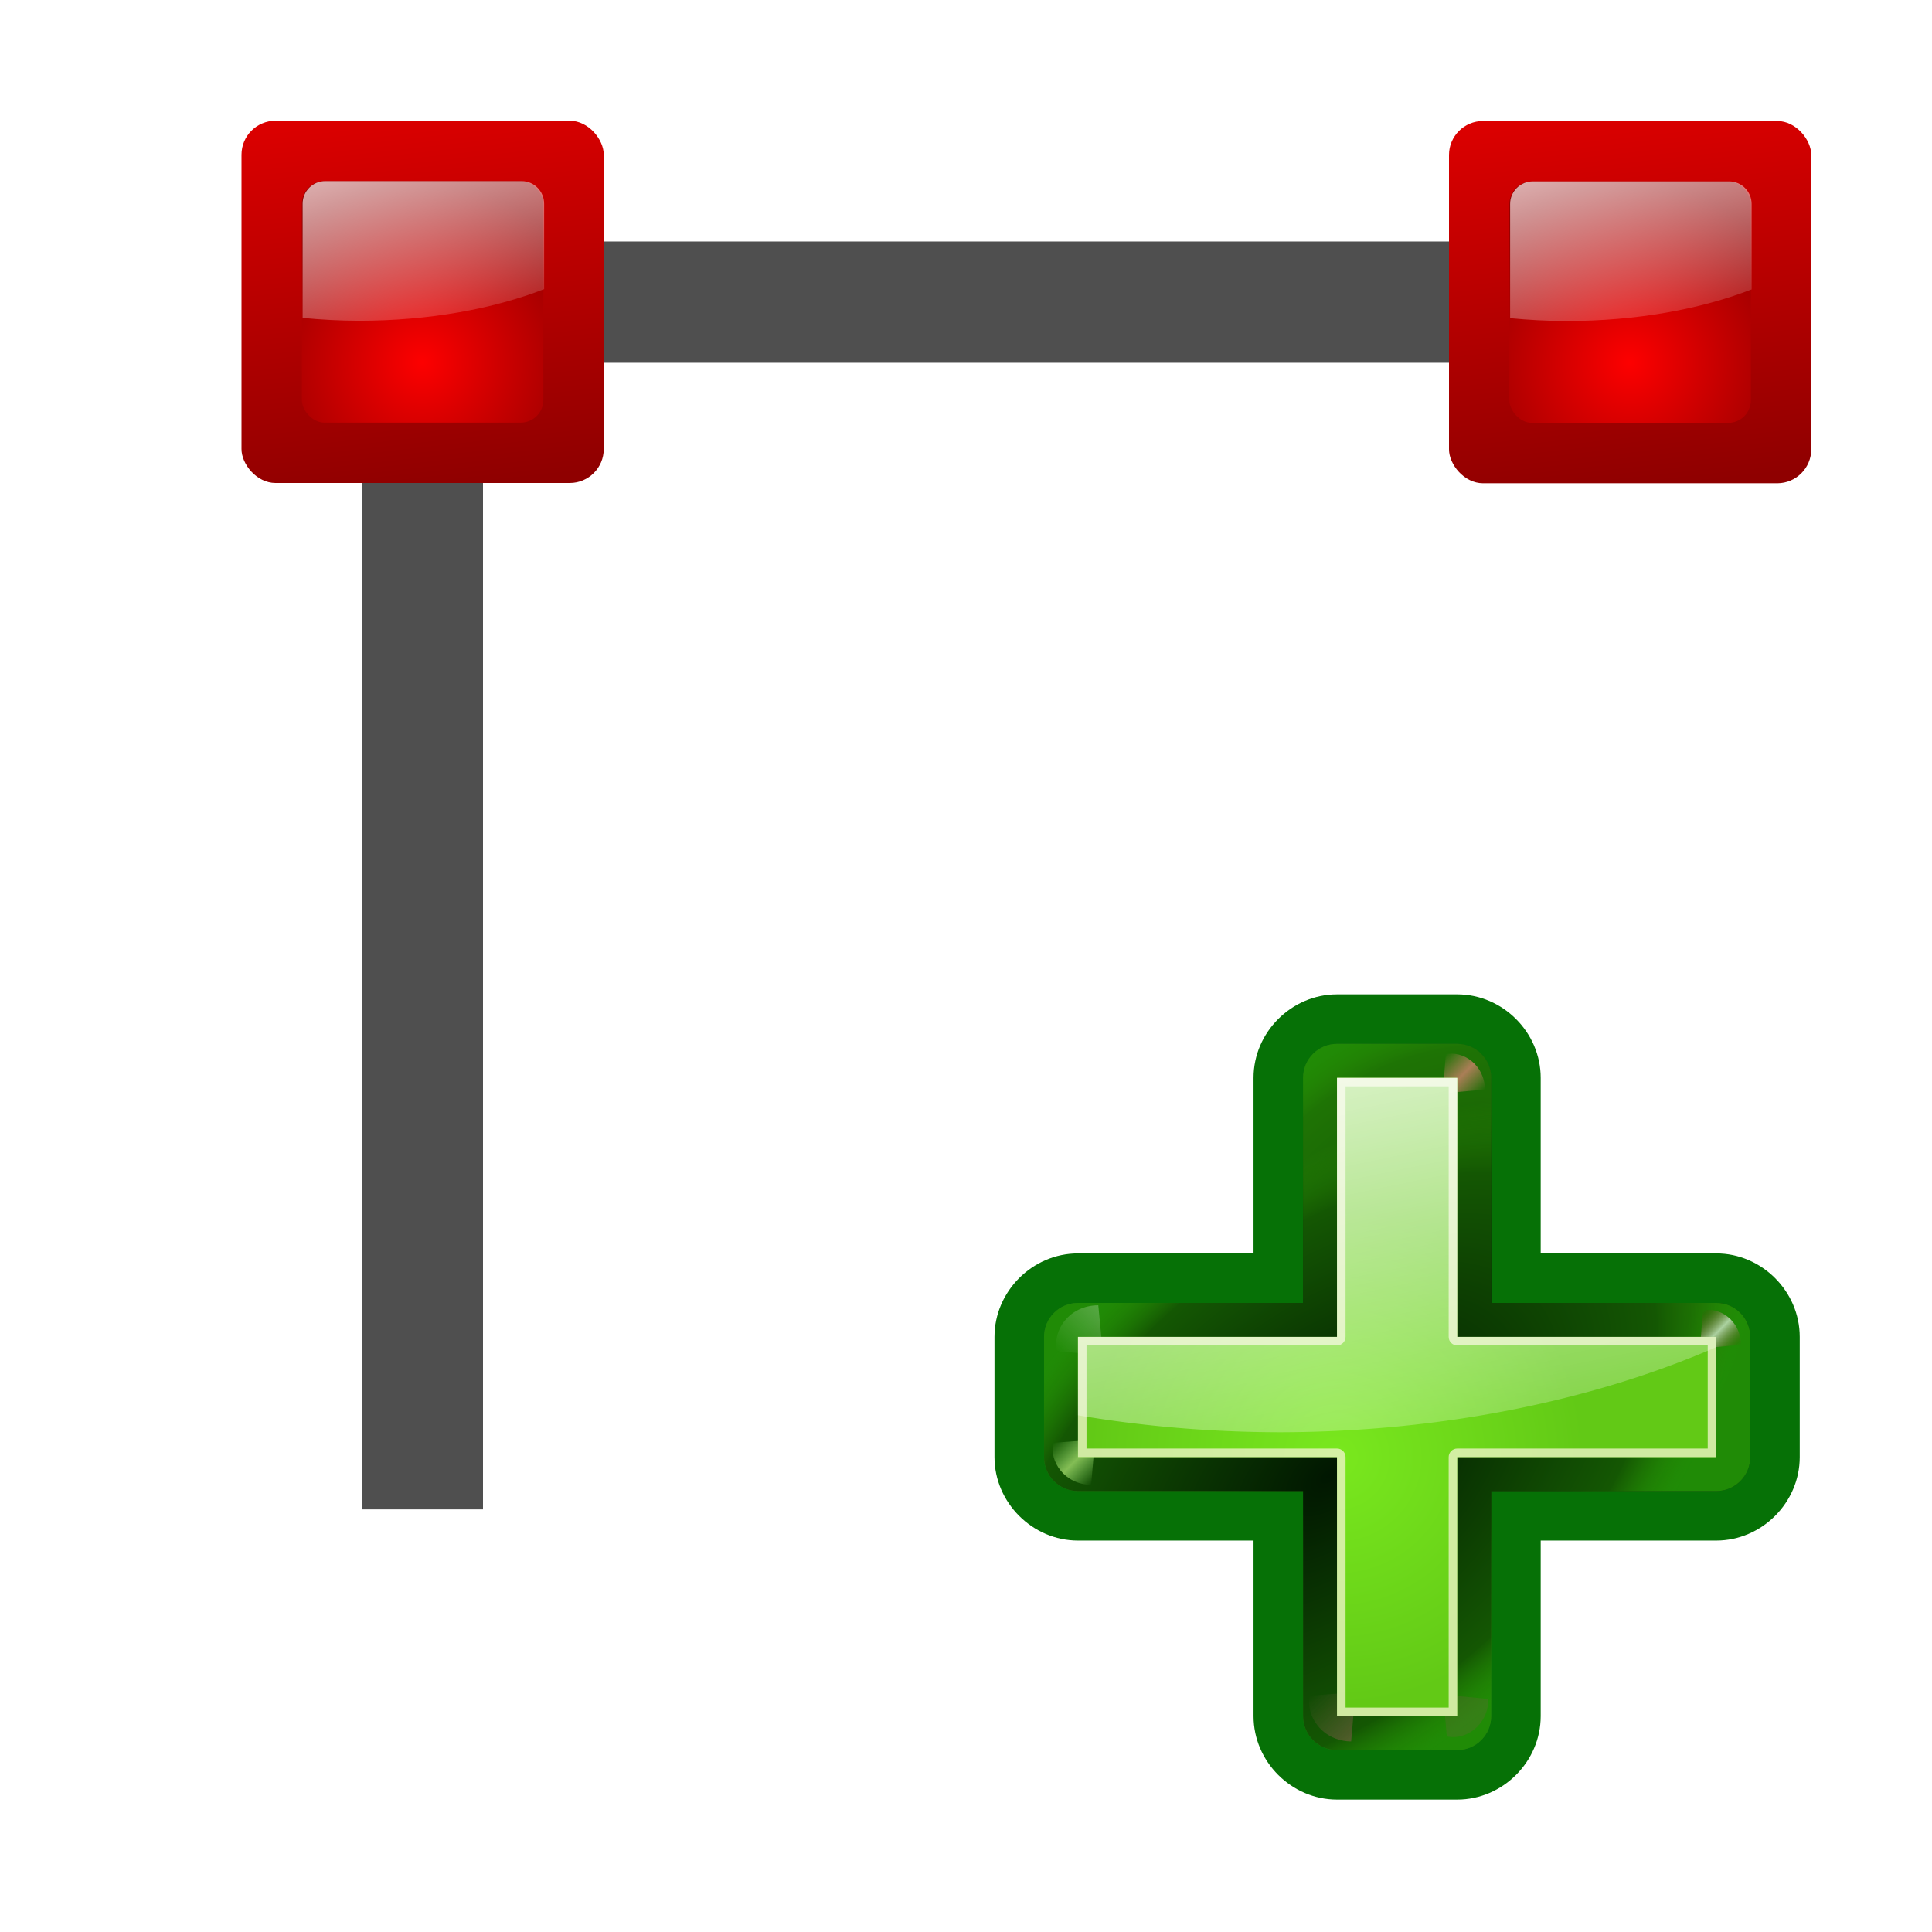 <svg height="128" width="128" xmlns="http://www.w3.org/2000/svg" xmlns:xlink="http://www.w3.org/1999/xlink"><linearGradient id="a"><stop offset="0" stop-color="#fd0000"/><stop offset="1" stop-color="#8f0000"/></linearGradient><linearGradient id="b"><stop offset="0" stop-color="#fff"/><stop offset="1" stop-color="#fff" stop-opacity="0"/></linearGradient><radialGradient id="c" cx="72.632" cy="22.788" gradientTransform="matrix(9.484 0 0 9.484 -628.866 -152.126)" gradientUnits="userSpaceOnUse" r="1.265" xlink:href="#a"/><linearGradient id="d" gradientUnits="userSpaceOnUse" x1="60" x2="64" xlink:href="#a" y1="36" y2="72"/><linearGradient id="e" gradientUnits="userSpaceOnUse" x1="55.611" x2="61.16" xlink:href="#b" y1="44.186" y2="64.895"/><linearGradient id="f" gradientTransform="scale(1.098 .911)" gradientUnits="userSpaceOnUse" x1="26.091" x2="31.501" xlink:href="#b" y1="14.857" y2="14.857"/><linearGradient id="g" gradientTransform="scale(1.098 .911)" gradientUnits="userSpaceOnUse" x1="26.091" x2="31.501" xlink:href="#h" y1="14.857" y2="14.857"/><linearGradient id="h"><stop offset="0" stop-color="#765c44"/><stop offset="1" stop-color="#765c44" stop-opacity="0"/></linearGradient><linearGradient id="i" gradientUnits="userSpaceOnUse" x1="304.887" x2="345.62" xlink:href="#h" y1="385.861" y2="384.624"/><linearGradient id="j" gradientUnits="userSpaceOnUse" spreadMethod="reflect" x1="88.606" x2="91.575" y1="13.51" y2="13.51"><stop offset="0" stop-color="#ff8787"/><stop offset="1" stop-color="#ff8787" stop-opacity="0"/></linearGradient><linearGradient id="k" gradientUnits="userSpaceOnUse" spreadMethod="reflect" x1="31.606" x2="34.575" y1="13.51" y2="13.51"><stop offset="0" stop-color="#fff"/><stop offset="1" stop-color="#790000" stop-opacity="0"/></linearGradient><radialGradient id="l" cx="84.904" cy="-130.14" gradientTransform="matrix(.308 .308 -.308 .308 46.491 107.571)" gradientUnits="userSpaceOnUse" r="57.04" xlink:href="#m"/><linearGradient id="m"><stop offset="0" stop-color="#011701"/><stop offset=".807" stop-color="#145703"/><stop offset="1" stop-color="#2fa207" stop-opacity=".384"/></linearGradient><radialGradient id="n" cx="43.084" cy="-121.925" gradientTransform="matrix(.303 .312 -.363 .353 39.984 112.825)" gradientUnits="userSpaceOnUse" r="57.04" xlink:href="#m"/><radialGradient id="o" cx="51.991" cy="-78.028" gradientTransform="matrix(.282 .332 -.561 .478 28.066 119.593)" gradientUnits="userSpaceOnUse" r="57.04" xlink:href="#m"/><filter id="p" height="1.277" width="1.28" x="-.14" y="-.139"><feGaussianBlur stdDeviation=".288"/></filter><linearGradient id="q" gradientUnits="userSpaceOnUse" spreadMethod="reflect" x1="88.606" x2="91.575" y1="13.51" y2="13.51"><stop offset="0" stop-color="#c8ff87"/><stop offset="1" stop-color="#abff87" stop-opacity="0"/></linearGradient><radialGradient id="r" cx="50.425" cy="-81.946" gradientTransform="matrix(.308 .308 -.308 .308 46.491 107.571)" gradientUnits="userSpaceOnUse" r="50.153"><stop offset="0" stop-color="#7ae91e" stop-opacity=".996"/><stop offset="1" stop-color="#62c916"/></radialGradient><filter id="s" color-interpolation-filters="sRGB" height="1.024" width="1.024" x="-.012" y="-.012"><feGaussianBlur stdDeviation=".282"/></filter><linearGradient id="t" gradientUnits="userSpaceOnUse" x1="84.746" x2="97.637" xlink:href="#b" y1="48.278" y2="110.577"/><path d="m-100 23.964h72v8.036h-72z" fill="#4d4d4d" fill-opacity=".992" opacity=".99" transform="rotate(-90)"/><g fill="#fff" fill-opacity=".757"><path d="m-378.731 170.71v-2.795z"/><path d="m96.032 6.896v-2.795z"/><path d="m130.407 60.29v-1.527z"/></g><g transform="translate(-32 -40)"><rect fill="url(#d)" height="24" rx="2.25" width="24" x="48" y="48"/><rect fill="url(#c)" height="16" rx="1.5" width="16" x="52" y="52"/><path d="m53.55 52c-.831 0-1.5.669-1.5 1.5v7.562c1.216.116 2.467.188 3.75.188 4.617 0 8.864-.779 12.25-2.094v-5.656c0-.831-.669-1.5-1.5-1.5z" fill="url(#e)"/></g><g transform="translate(-32 48)"><rect fill="url(#d)" height="24" rx="2.25" width="24" x="48" y="48"/><rect fill="url(#c)" height="16" rx="1.5" width="16" x="52" y="52"/><path d="m53.55 52c-.831 0-1.5.669-1.5 1.5v7.562c1.216.116 2.467.188 3.75.188 4.617 0 8.864-.779 12.25-2.094v-5.656c0-.831-.669-1.5-1.5-1.5z" fill="url(#e)"/></g><path d="m-112-24.036h72v8.036h-72z" fill="#4d4d4d" fill-opacity=".992" opacity=".99" transform="scale(-1)"/><g transform="translate(48 -39.982)"><rect fill="url(#d)" height="24" rx="2.25" width="24" x="48" y="48"/><rect fill="url(#c)" height="16" rx="1.5" width="16" x="52" y="52"/><path d="m53.55 52c-.831 0-1.5.669-1.5 1.5v7.562c1.216.116 2.467.188 3.75.188 4.617 0 8.864-.779 12.25-2.094v-5.656c0-.831-.669-1.5-1.5-1.5z" fill="url(#e)"/></g><g transform="matrix(.75 0 0 .75 23.141 23.138)"><path d="m90.896 60.324c-4.022-0-7.375 3.353-7.375 7.375v15.51h-15.508c-4.019-0-7.375 3.351-7.375 7.373v10.619c-0 4.022 3.356 7.373 7.375 7.373h15.508v15.51c-0 4.022 3.356 7.373 7.375 7.373h10.617c4.019 0 7.375-3.351 7.375-7.373v-15.51h15.508c4.019 0 7.375-3.351 7.375-7.373v-10.619c0-4.022-3.356-7.373-7.375-7.373h-15.508v-15.51c0-4.022-3.353-7.375-7.375-7.375z" fill="#067106" transform="translate(-3.643 -3.337)"/><path d="m123.754 87.246c0-1.656-1.343-2.999-2.999-2.999h-19.884v-19.885c0-1.656-1.343-2.999-2.999-2.999l-10.618 0c-1.656-0-2.999 1.343-2.999 2.999v19.885h-19.884c-1.656-0-2.999 1.343-2.999 2.999v10.618c-0 1.656 1.343 2.999 2.999 2.999h19.884v19.884c-0 1.656 1.343 2.999 2.999 2.999h10.618c1.656 0 2.999-1.343 2.999-2.999v-19.884h19.884c1.656 0 2.999-1.343 2.999-2.999z" fill="#1f5623" fill-opacity=".906"/><path d="m123.754 87.246c0-1.656-1.343-2.999-2.999-2.999h-19.884v-19.885c0-1.656-1.343-2.999-2.999-2.999l-10.618 0c-1.656-0-2.999 1.343-2.999 2.999v19.885h-19.884c-1.656-0-2.999 1.343-2.999 2.999v10.618c-0 1.656 1.343 2.999 2.999 2.999h19.884v19.884c-0 1.656 1.343 2.999 2.999 2.999h10.618c1.656 0 2.999-1.343 2.999-2.999v-19.884h19.884c1.656 0 2.999-1.343 2.999-2.999z" fill="url(#l)"/><path d="m123.754 87.246c0-1.656-1.343-2.999-2.999-2.999h-19.884v-19.885c0-1.656-1.343-2.999-2.999-2.999l-10.618 0c-1.656-0-2.999 1.343-2.999 2.999v19.885h-19.884c-1.656-0-2.999 1.343-2.999 2.999v10.618c-0 1.656 1.343 2.999 2.999 2.999h19.884v19.884c-0 1.656 1.343 2.999 2.999 2.999h10.618c1.656 0 2.999-1.343 2.999-2.999v-19.884h19.884c1.656 0 2.999-1.343 2.999-2.999z" fill="#066704"/><path d="m123.754 87.246c0-1.656-1.343-2.999-2.999-2.999h-19.884v-19.885c0-1.656-1.343-2.999-2.999-2.999l-10.618 0c-1.656-0-2.999 1.343-2.999 2.999v19.885h-19.884c-1.656-0-2.999 1.343-2.999 2.999v10.618c-0 1.656 1.343 2.999 2.999 2.999h19.884v19.884c-0 1.656 1.343 2.999 2.999 2.999h10.618c1.656 0 2.999-1.343 2.999-2.999v-19.884h19.884c1.656 0 2.999-1.343 2.999-2.999z" fill="url(#n)"/><path d="m123.754 87.246c0-1.656-1.343-2.999-2.999-2.999h-19.884v-19.885c0-1.656-1.343-2.999-2.999-2.999l-10.618 0c-1.656-0-2.999 1.343-2.999 2.999v19.885h-19.884c-1.656-0-2.999 1.343-2.999 2.999v10.618c-0 1.656 1.343 2.999 2.999 2.999h19.884v19.884c-0 1.656 1.343 2.999 2.999 2.999h10.618c1.656 0 2.999-1.343 2.999-2.999v-19.884h19.884c1.656 0 2.999-1.343 2.999-2.999z" fill="url(#o)"/><g fill-rule="evenodd"><path d="m31.7 16 2.875-3.375c-1.051-1.696-3.935-2.288-5.938-.312l2.812 3.375z" fill="url(#f)" filter="url(#p)" opacity=".498" transform="matrix(-.65 .65 .656 .656 76.702 57.763)"/><path d="m31.7 16 2.875-3.375c-1.051-1.696-3.935-2.288-5.938-.312l2.812 3.375z" fill="url(#g)" filter="url(#p)" opacity=".79" transform="matrix(-.648 -.648 .641 -.641 99.166 149.434)"/><path d="m31.7 16 2.875-3.375c-1.051-1.696-3.935-2.288-5.938-.312l2.812 3.375z" fill="url(#i)" filter="url(#p)" opacity=".498" transform="matrix(-.588 .588 -.594 -.594 124.778 109.705)"/><path d="m88.7 16 2.875-3.375c-1.051-1.696-3.935-2.288-5.938-.312l2.812 3.375z" fill="url(#q)" filter="url(#p)" opacity=".79" transform="matrix(-.594 -.594 .588 -.588 109.16 158.422)"/><path d="m31.7 16 2.875-3.375c-1.051-1.696-3.935-2.288-5.938-.312l2.812 3.375z" fill="url(#k)" filter="url(#p)" opacity=".79" transform="matrix(-.54 -.54 -.535 .535 144.996 96.826)"/><path d="m88.7 16 2.875-3.375c-1.051-1.696-3.935-2.288-5.938-.312l2.812 3.375z" fill="url(#j)" filter="url(#p)" opacity=".79" transform="matrix(-.554 -.554 -.549 .549 154.524 106.084)"/></g><path d="m120.754 87.246h-22.883v-22.884l-10.618-0-0 22.884h-22.883v10.618h22.883v22.883h10.618v-22.883h22.883z" fill="url(#r)"/><path d="m97.872 64.362-10.618-0v22.884l-22.884-0v10.618h22.883l0 22.883h10.618v-22.883l22.883-0-0-10.618h-22.883zm-.754.754-.001 22.129c-0.0.417.338.754.754.754h22.129v9.11h-22.129c-.417-0-.754.338-.754.754v22.129h-9.11v-22.129c0-.417-.338-.754-.754-.754h-22.129v-9.11l22.129 0c.417 0.0.754-.338.754-.754v-22.13z" fill="#eef4ca" fill-opacity=".779" filter="url(#s)"/><path d="m87.254 64.362v22.883h-22.883v6.926a65.433 38.79 0 0 0 17.795 1.498 65.433 38.79 0 0 0 38.588-7.521v-.902h-22.883v-22.883z" fill="url(#t)"/></g></svg>